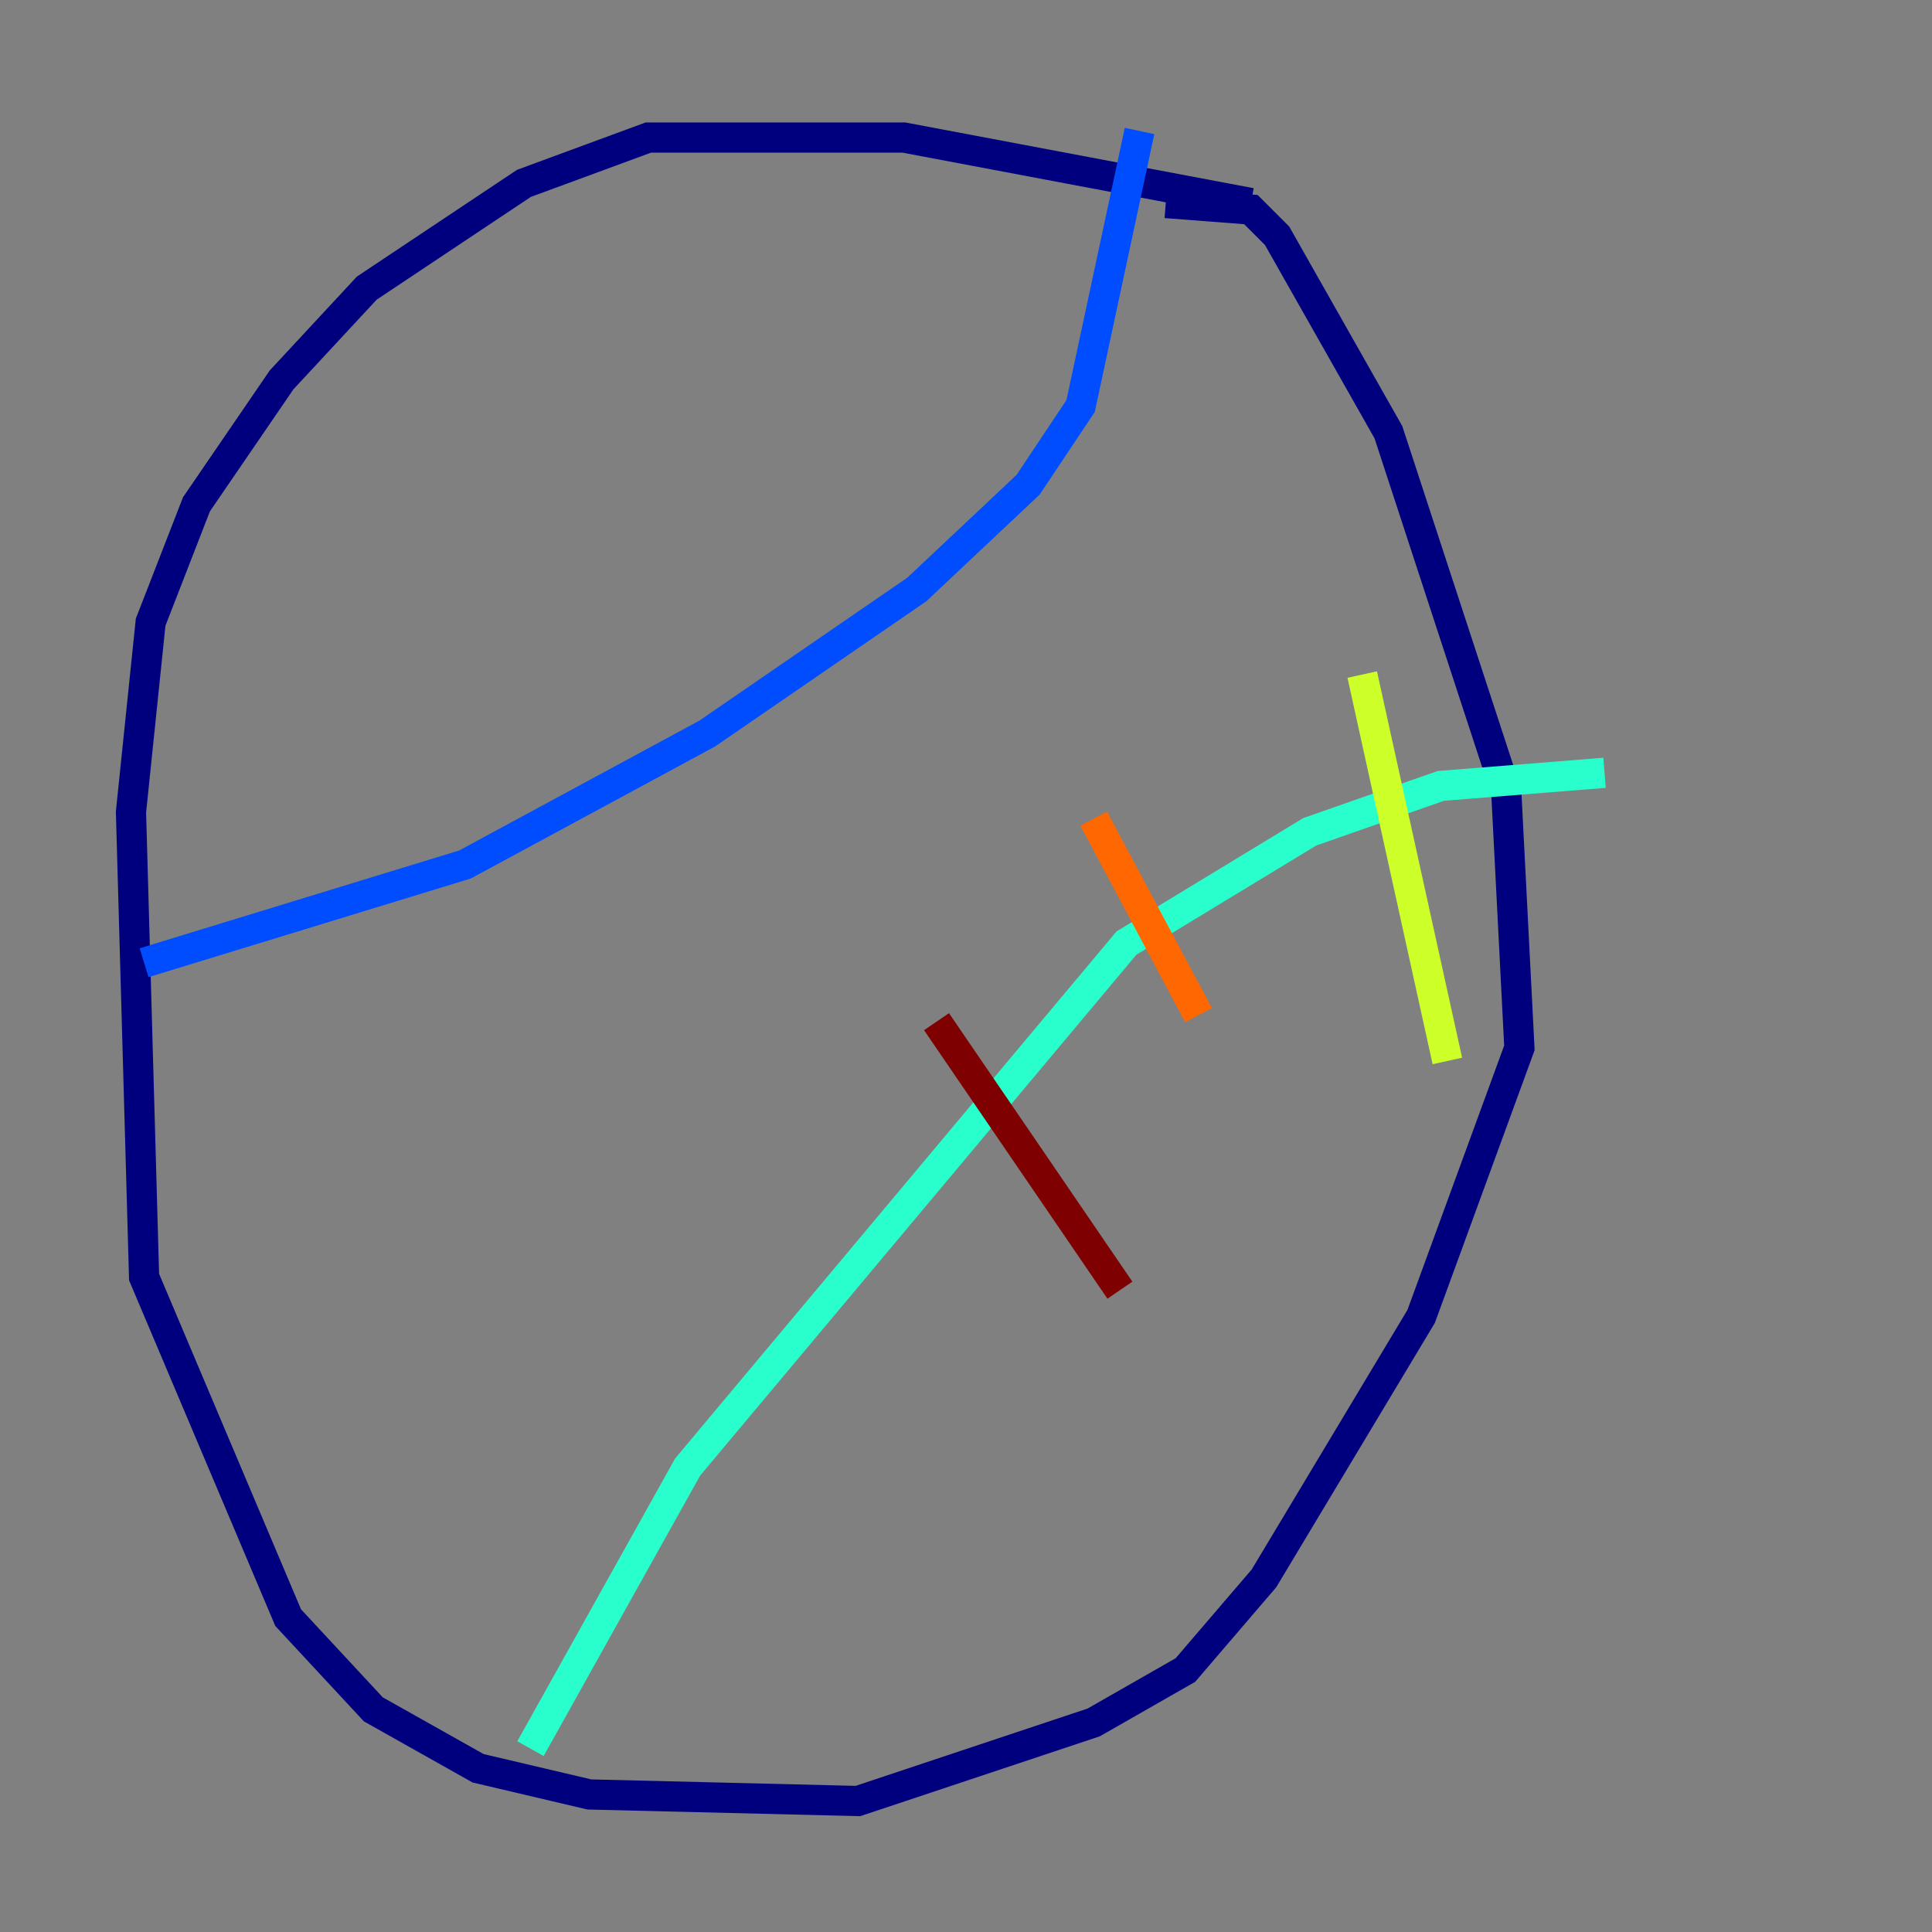 <?xml version="1.0" encoding="utf-8" ?>
<svg baseProfile="tiny" height="128" version="1.2" viewBox="0,0,128,128" width="128" xmlns="http://www.w3.org/2000/svg" xmlns:ev="http://www.w3.org/2001/xml-events" xmlns:xlink="http://www.w3.org/1999/xlink"><rect x="0" y="0" width="128" height="128" fill="#808080" stroke="none"/><defs /><polyline fill="none" points="82.875,13.451 59.878,9.112 42.956,9.112 34.712,12.149 24.298,19.091 18.658,25.166 13.017,33.41 9.98,41.22 8.678,53.803 9.546,84.61 19.091,107.173 24.732,113.248 31.675,117.153 39.051,118.888 56.841,119.322 72.461,114.115 78.536,110.644 83.742,104.57 94.156,87.214 100.664,69.424 99.797,52.502 91.986,28.637 84.61,15.62 82.875,13.885 77.234,13.451" stroke="#00007f" stroke-width="2" /><polyline fill="none" points="9.546,63.783 30.807,57.275 46.861,48.597 60.746,39.051 68.122,32.108 71.593,26.902 75.498,8.678" stroke="#004cff" stroke-width="2" /><polyline fill="none" points="35.146,115.851 45.559,97.193 74.63,62.481 86.78,55.105 95.458,52.068 106.305,51.2" stroke="#29ffcd" stroke-width="2" /><polyline fill="none" points="90.251,44.691 95.891,70.291" stroke="#cdff29" stroke-width="2" /><polyline fill="none" points="72.461,54.237 79.403,67.254" stroke="#ff6700" stroke-width="2" /><polyline fill="none" points="62.047,67.688 74.197,85.478" stroke="#7f0000" stroke-width="2" /></svg>